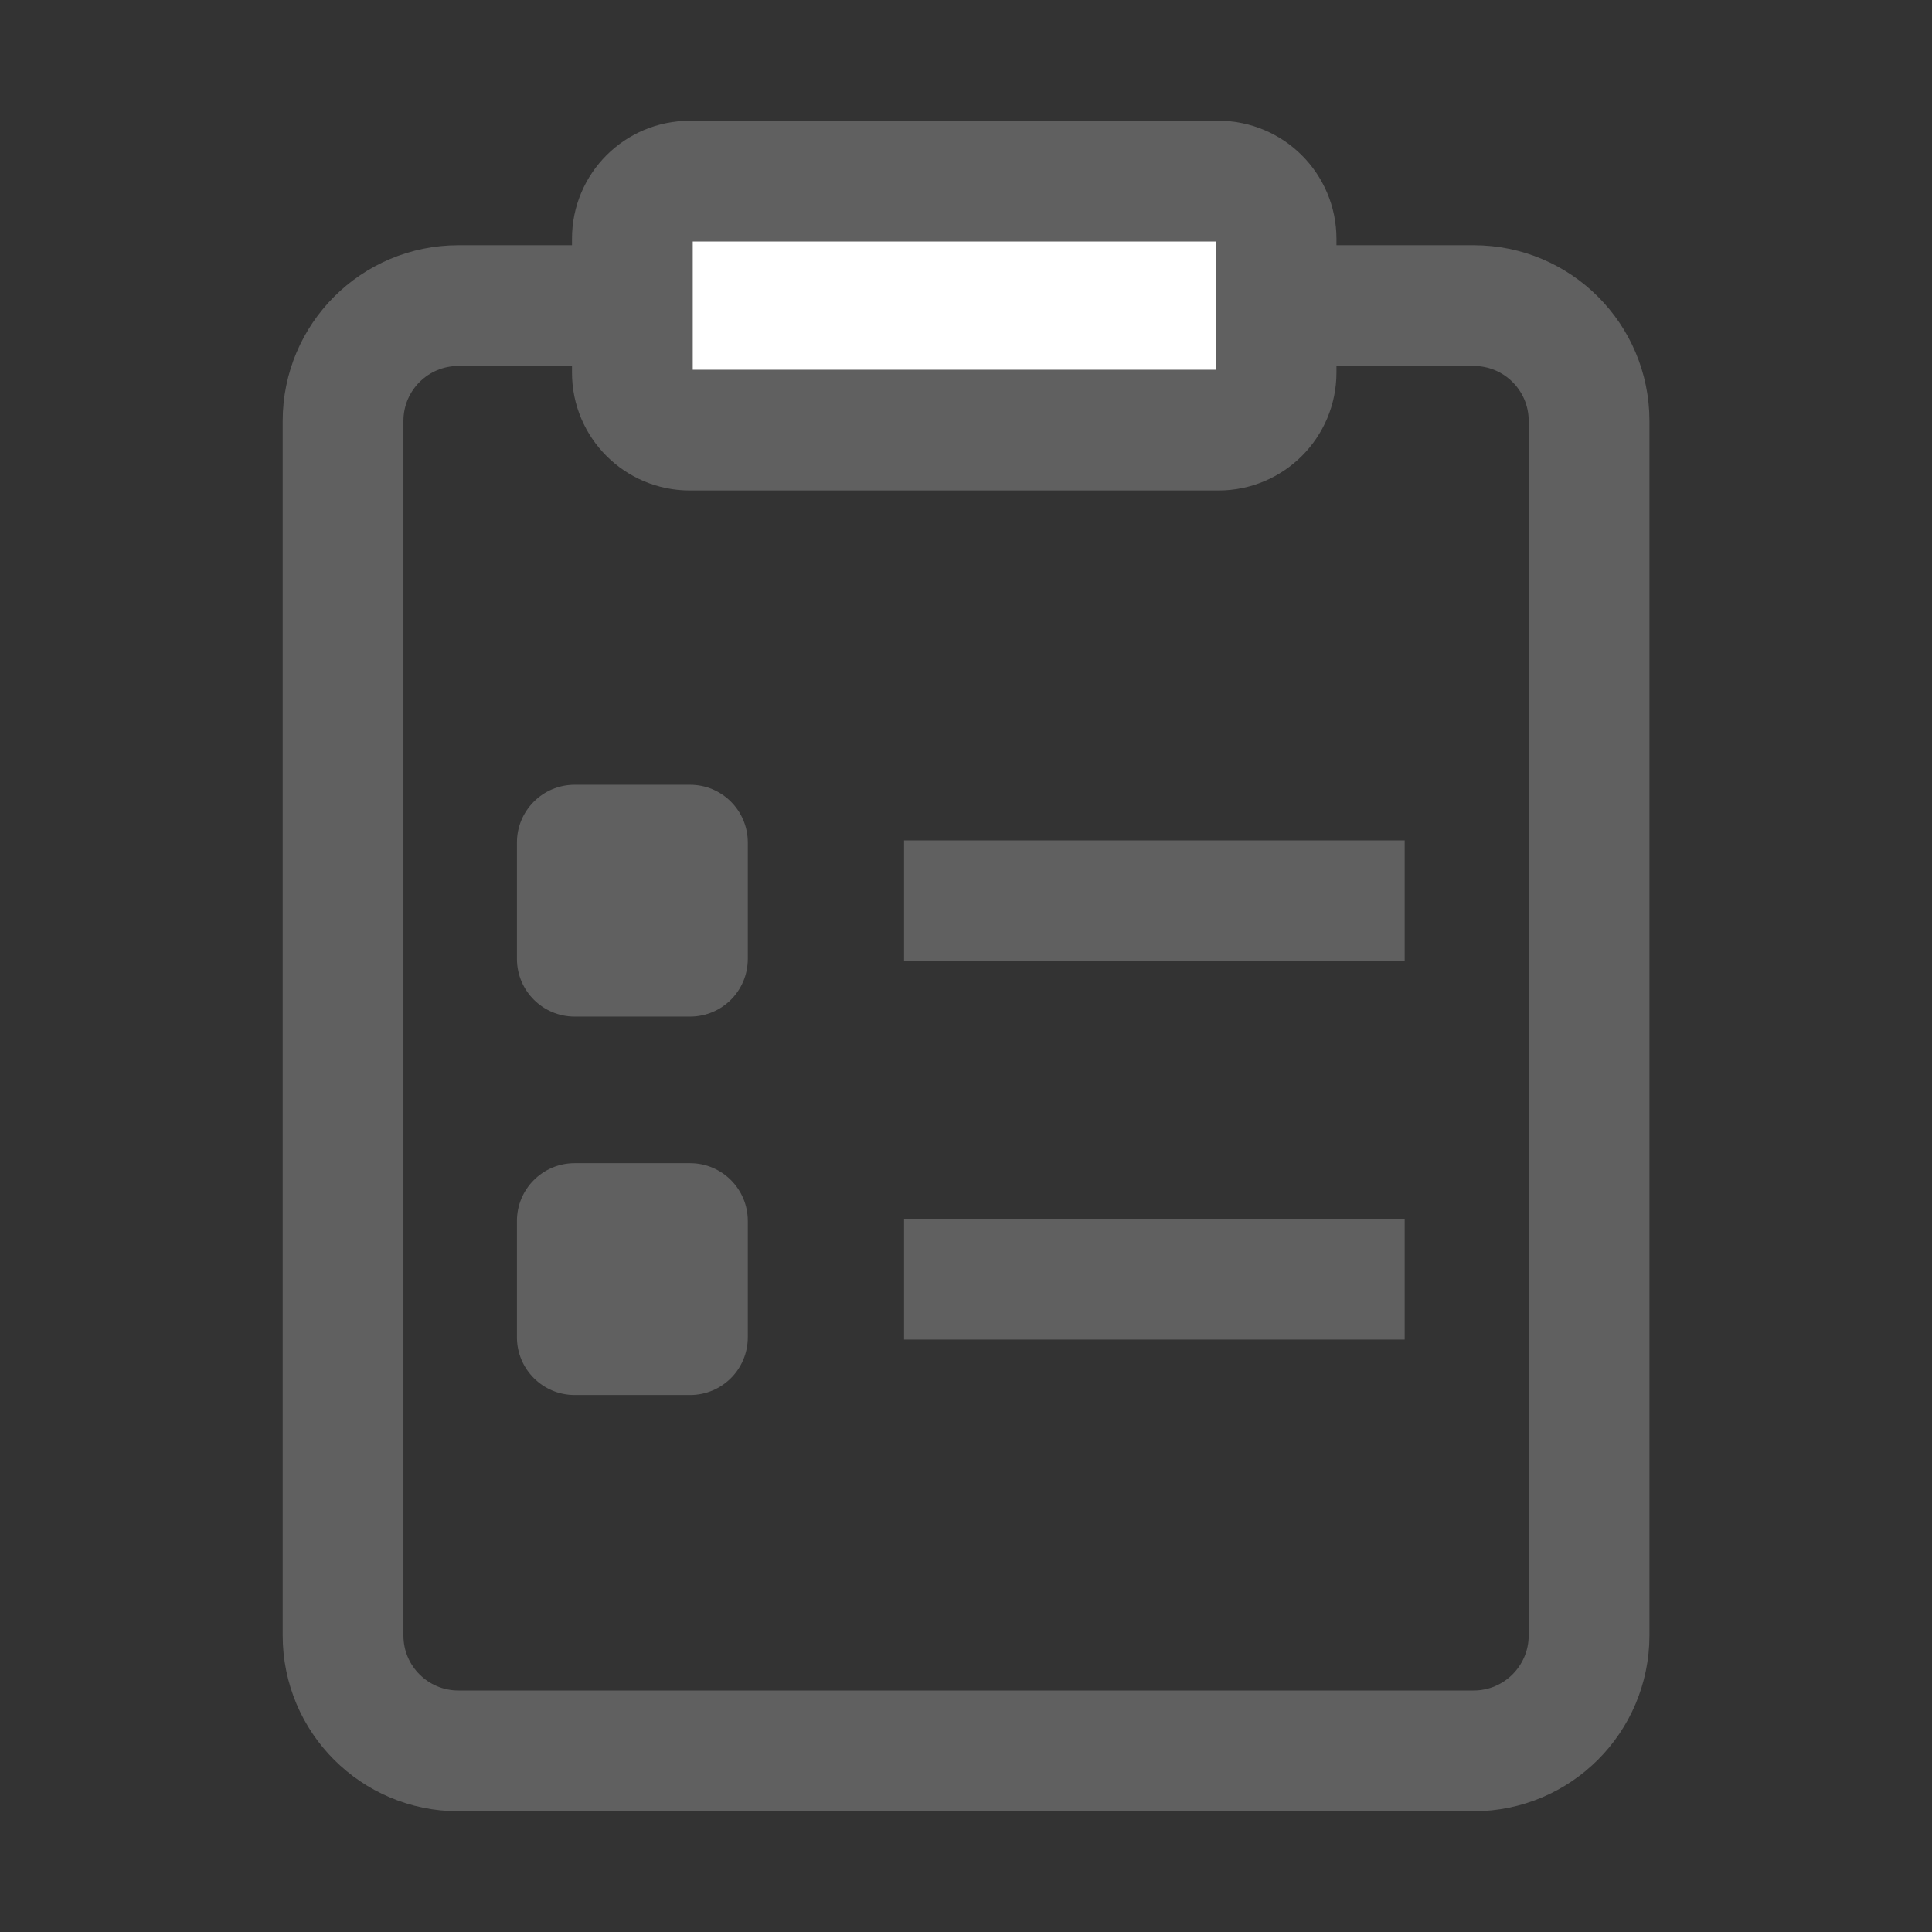 <?xml version="1.0" encoding="utf-8"?>
<!-- Generator: Adobe Illustrator 27.3.1, SVG Export Plug-In . SVG Version: 6.00 Build 0)  -->
<svg version="1.1" id="Layer_1" xmlns="http://www.w3.org/2000/svg" xmlns:xlink="http://www.w3.org/1999/xlink" x="0px" y="0px"
	 viewBox="0 0 16 16" style="enable-background:new 0 0 16 16;" xml:space="preserve">
<rect x="0" y="0" width="16" height="16" fill="#333333" stroke="none"/>
<g id="Layer_1_00000109022576928331811720000000974561884447246986_">
	<rect style="fill:none;" width="16" height="16"/>
</g>
<path style="fill:none;stroke:#606060;stroke-miterlimit:10;" d="M12.204,14.5H3.796
	c-0.528,0-0.955-0.428-0.955-0.955V3.486c0-0.528,0.428-0.955,0.955-0.955h8.409
	c0.528,0,0.955,0.428,0.955,0.955v10.059C13.159,14.072,12.732,14.5,12.204,14.5z"/>
<path style="fill:#FFFFFF;stroke:#606060;stroke-miterlimit:10;" d="M10.091,3.562H5.712
	c-0.262,0-0.475-0.213-0.475-0.475V1.976C5.237,1.713,5.45,1.5,5.713,1.5H10.09
	c0.264,0,0.478,0.214,0.478,0.478v1.107C10.568,3.349,10.354,3.562,10.091,3.562z"/>
<line style="fill:none;stroke:#606060;stroke-miterlimit:10;" x1="7.487" y1="7.46" x2="11.633" y2="7.46"/>
<line style="fill:none;stroke:#606060;stroke-miterlimit:10;" x1="7.487" y1="10.594" x2="11.633" y2="10.594"/>
<path style="fill:#606060;" d="M5.715,8.419H4.759c-0.264,0-0.478-0.214-0.478-0.478V6.977
	c0-0.264,0.214-0.478,0.478-0.478H5.715c0.264,0,0.478,0.214,0.478,0.478v0.964
	C6.193,8.206,5.979,8.419,5.715,8.419z"/>
<path style="fill:#606060;" d="M5.715,11.553H4.759c-0.264,0-0.478-0.214-0.478-0.478v-0.964
	c0-0.264,0.214-0.478,0.478-0.478H5.715c0.264,0,0.478,0.214,0.478,0.478v0.964
	C6.193,11.34,5.979,11.553,5.715,11.553z"/>
</svg>
